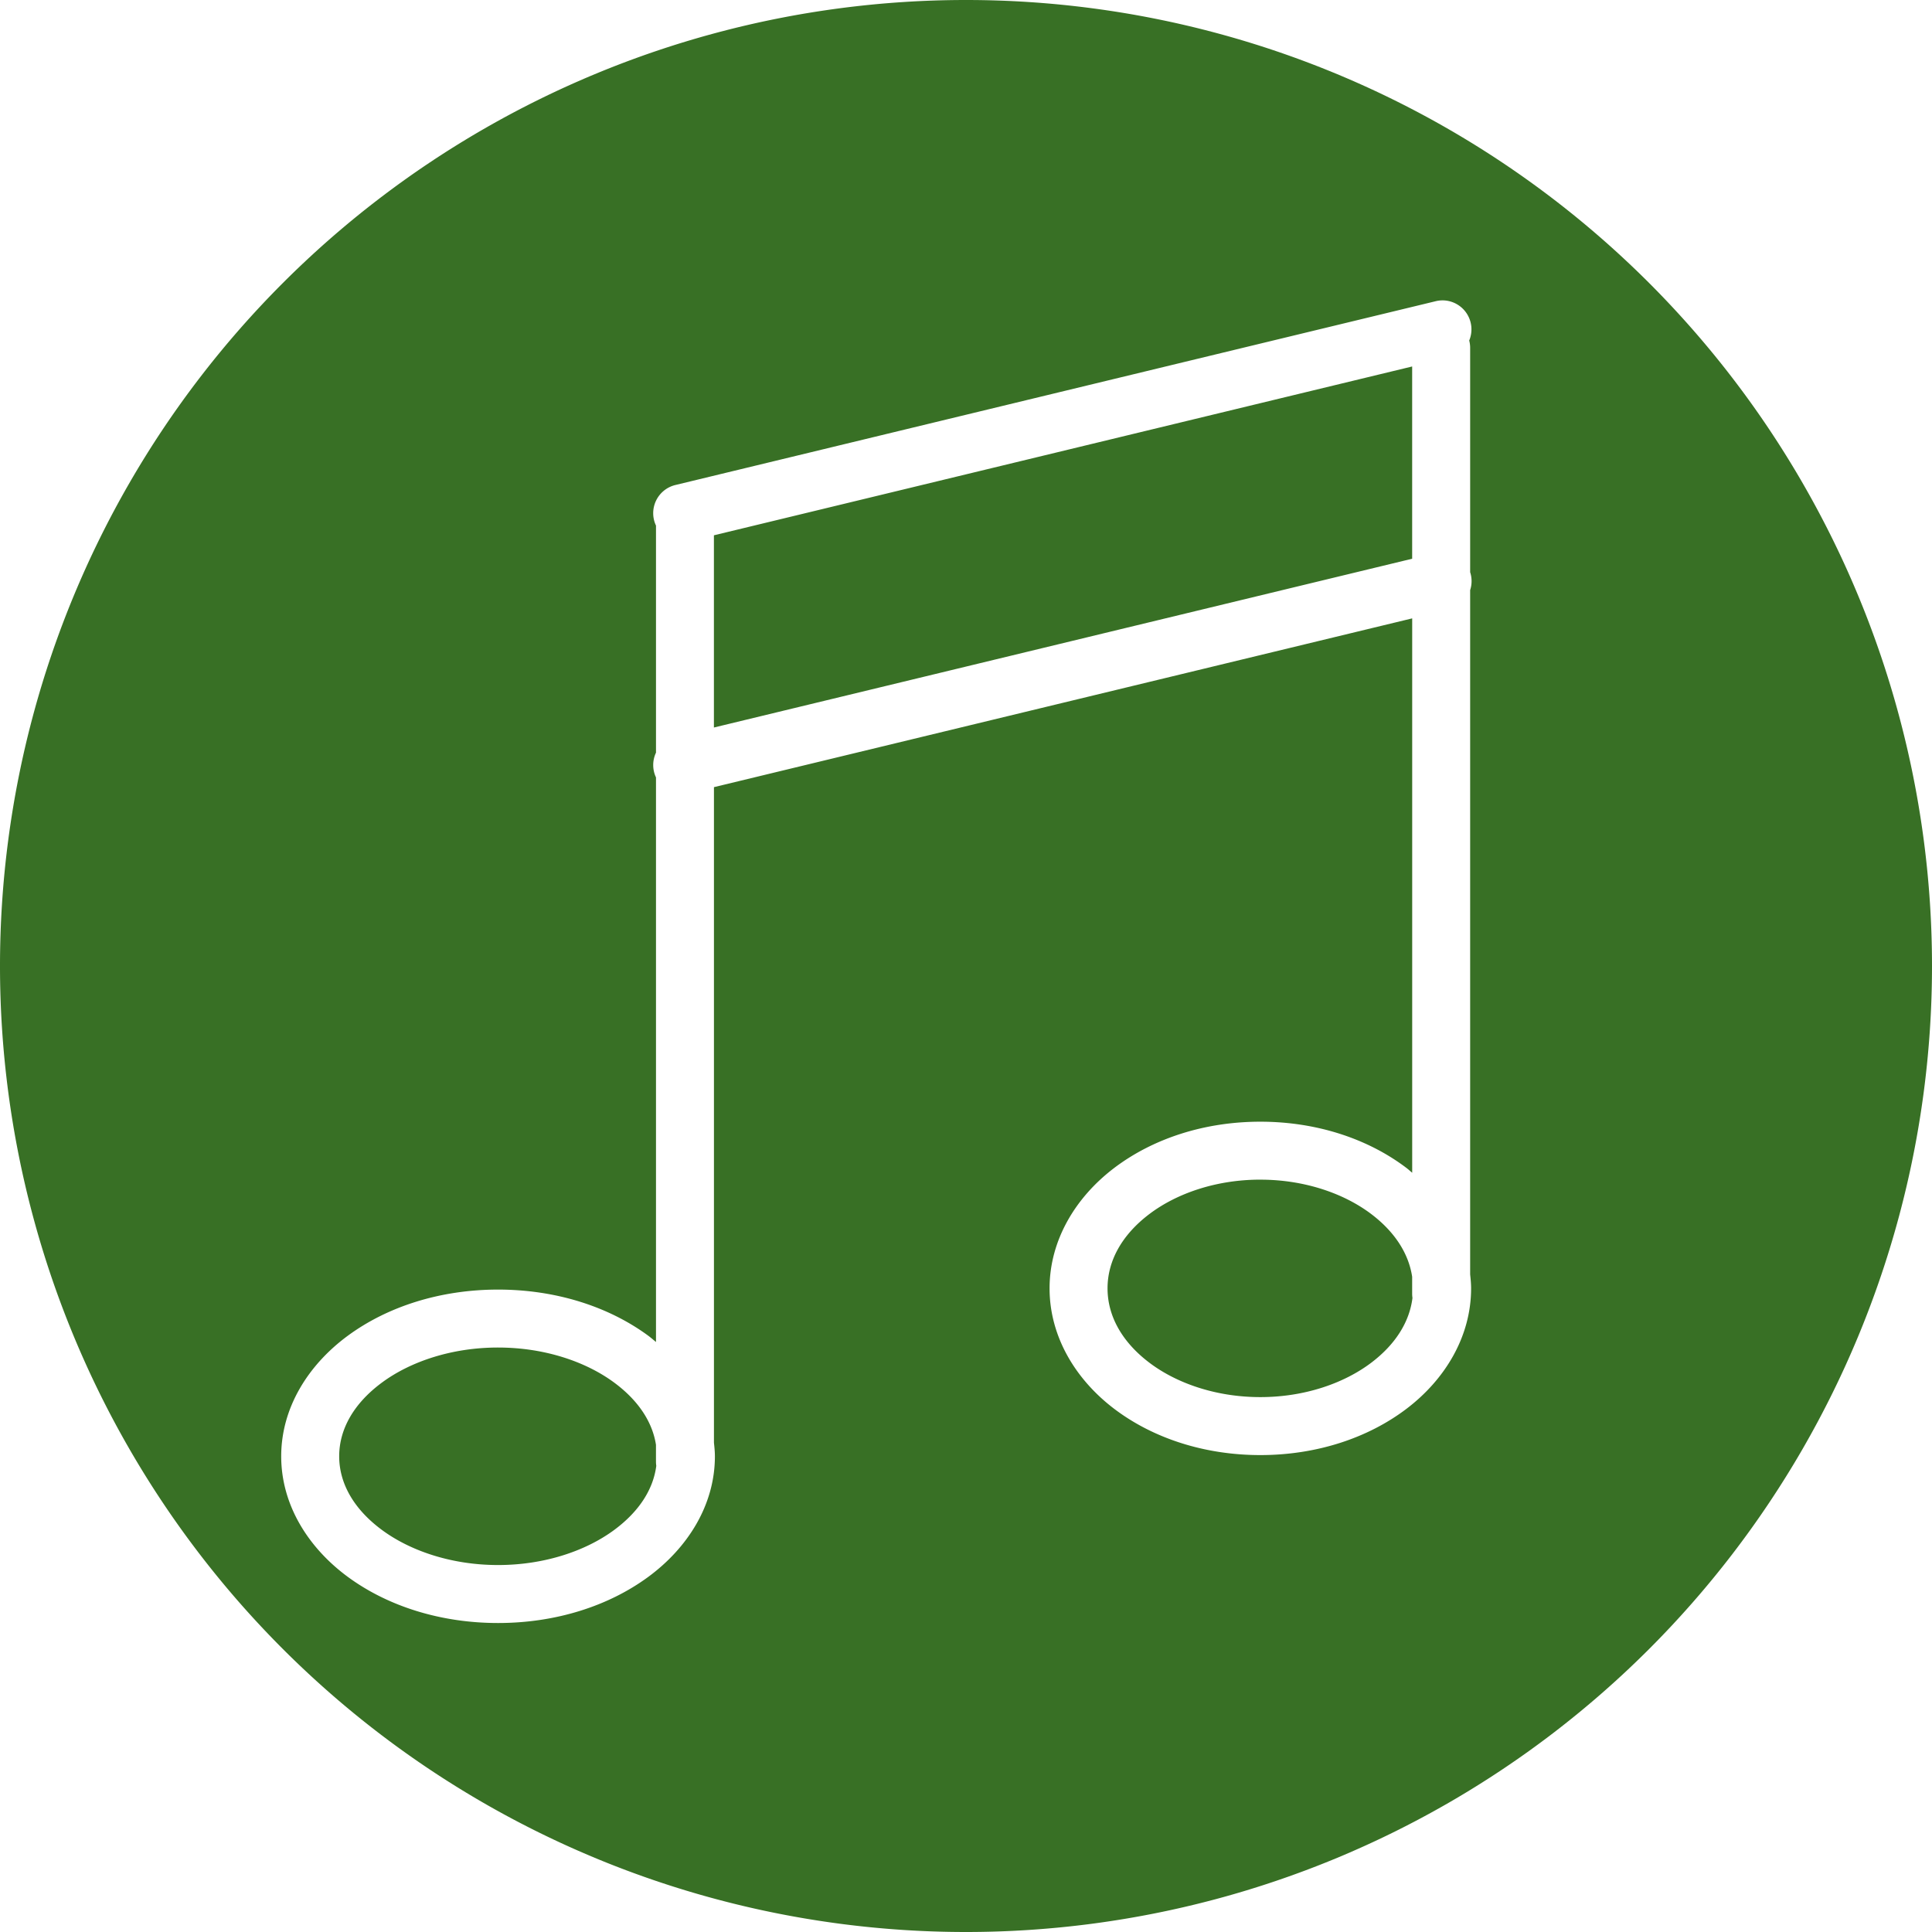 <?xml version="1.0" encoding="UTF-8" standalone="no"?>
<!-- Created with Inkscape (http://www.inkscape.org/) -->

<svg
   xmlns:dc="http://purl.org/dc/elements/1.1/"
   xmlns:cc="http://creativecommons.org/ns#"
   xmlns:rdf="http://www.w3.org/1999/02/22-rdf-syntax-ns#"
   xmlns:svg="http://www.w3.org/2000/svg"
   xmlns="http://www.w3.org/2000/svg"
   xmlns:sodipodi="http://sodipodi.sourceforge.net/DTD/sodipodi-0.dtd"
   xmlns:inkscape="http://www.inkscape.org/namespaces/inkscape"
   width="28.222mm"
   height="28.222mm"
   viewBox="0 0 100 100"
   id="svg2"
   version="1.1"
   inkscape:version="0.91 r13725"
   sodipodi:docname="icon_party.svg">
  <defs
     id="defs4" />
  <sodipodi:namedview
     id="base"
     pagecolor="#ffffff"
     bordercolor="#666666"
     borderopacity="1.0"
     inkscape:pageopacity="0.0"
     inkscape:pageshadow="2"
     inkscape:zoom="3.959798"
     inkscape:cx="-12.271216"
     inkscape:cy="34.667636"
     inkscape:document-units="px"
     inkscape:current-layer="layer1"
     showgrid="false"
     showguides="true"
     inkscape:guide-bbox="true"
     inkscape:window-width="1920"
     inkscape:window-height="1018"
     inkscape:window-x="-8"
     inkscape:window-y="-8"
     inkscape:window-maximized="1"
     fit-margin-top="0"
     fit-margin-left="0"
     fit-margin-right="0"
     fit-margin-bottom="0" />
  <g
     inkscape:label="Ebene 1"
     inkscape:groupmode="layer"
     id="layer1"
     transform="translate(745.459,137.943)">
    <path
       style="fill:#387025;fill-opacity:1;stroke:none;stroke-width:3;stroke-linecap:round;stroke-miterlimit:4;stroke-dasharray:none;stroke-dashoffset:0;stroke-opacity:1"
       d="m -695.459,-137.943 a 50,50 0 0 1 50,50 50,50 0 0 1 -50,50 50,50 0 0 1 -50,-50 50,50 0 0 1 50,-50 z m 24.736,15.549 a 1.5,1.5 0 0 0 -0.447,0.047 l -39.314,9.504 a 1.5,1.5 0 0 0 -1.021,2.104 l 0,11.754 a 1.5,1.5 0 0 0 0,1.281 l 0,29.223 c -0.137,-0.112 -0.269,-0.229 -0.412,-0.334 -2.053,-1.505 -4.779,-2.379 -7.762,-2.379 -2.982,0 -5.711,0.874 -7.764,2.379 -2.053,1.505 -3.461,3.729 -3.461,6.25 0,2.521 1.408,4.745 3.461,6.25 2.053,1.505 4.781,2.379 7.764,2.379 2.982,10e-7 5.709,-0.874 7.762,-2.379 2.053,-1.505 3.461,-3.729 3.461,-6.25 0,-0.239 -0.024,-0.472 -0.049,-0.705 l 0,-33.93 36.141,-8.736 0,28.695 c -0.101,-0.083 -0.196,-0.173 -0.301,-0.252 -1.995,-1.512 -4.654,-2.391 -7.559,-2.391 -2.905,10e-7 -5.563,0.879 -7.559,2.391 -1.995,1.512 -3.35,3.733 -3.35,6.236 0,2.503 1.354,4.726 3.35,6.238 1.995,1.512 4.654,2.391 7.559,2.391 2.905,-1e-6 5.563,-0.879 7.559,-2.391 1.995,-1.512 3.35,-3.735 3.35,-6.238 0,-0.245 -0.024,-0.484 -0.049,-0.723 l 0,-35.42 a 1.5,1.5 0 0 0 0,-0.926 l 0,-11.594 a 1.5,1.5 0 0 0 -0.049,-0.398 1.5,1.5 0 0 0 -1.309,-2.076 z m -1.643,3.42 0,9.951 -36.141,8.736 0,-9.949 36.141,-8.738 z m -7.859,42.09 c 2.291,10e-7 4.336,0.715 5.746,1.783 1.21,0.917 1.932,2.037 2.113,3.242 l 0,0.857 a 1.5,1.5 0 0 0 0.016,0.24 c -0.154,1.246 -0.883,2.406 -2.129,3.35 -1.41,1.068 -3.455,1.783 -5.746,1.783 -2.291,0 -4.336,-0.715 -5.746,-1.783 -1.41,-1.068 -2.162,-2.412 -2.162,-3.846 0,-1.434 0.752,-2.775 2.162,-3.844 1.41,-1.068 3.455,-1.783 5.746,-1.783 z m -39.455,8.689 c 2.388,-2e-6 4.522,0.722 5.988,1.797 1.259,0.923 2.001,2.044 2.186,3.238 l 0,0.85 a 1.5,1.5 0 0 0 0.016,0.238 c -0.158,1.232 -0.907,2.387 -2.201,3.336 -1.466,1.075 -3.6,1.799 -5.988,1.799 -2.388,-10e-7 -4.522,-0.724 -5.988,-1.799 -1.466,-1.075 -2.236,-2.414 -2.236,-3.83 0,-1.416 0.77,-2.757 2.236,-3.832 1.466,-1.075 3.6,-1.797 5.988,-1.797 z"
       id="circle4602"
       inkscape:connector-curvature="0" />
  </g>
</svg>

